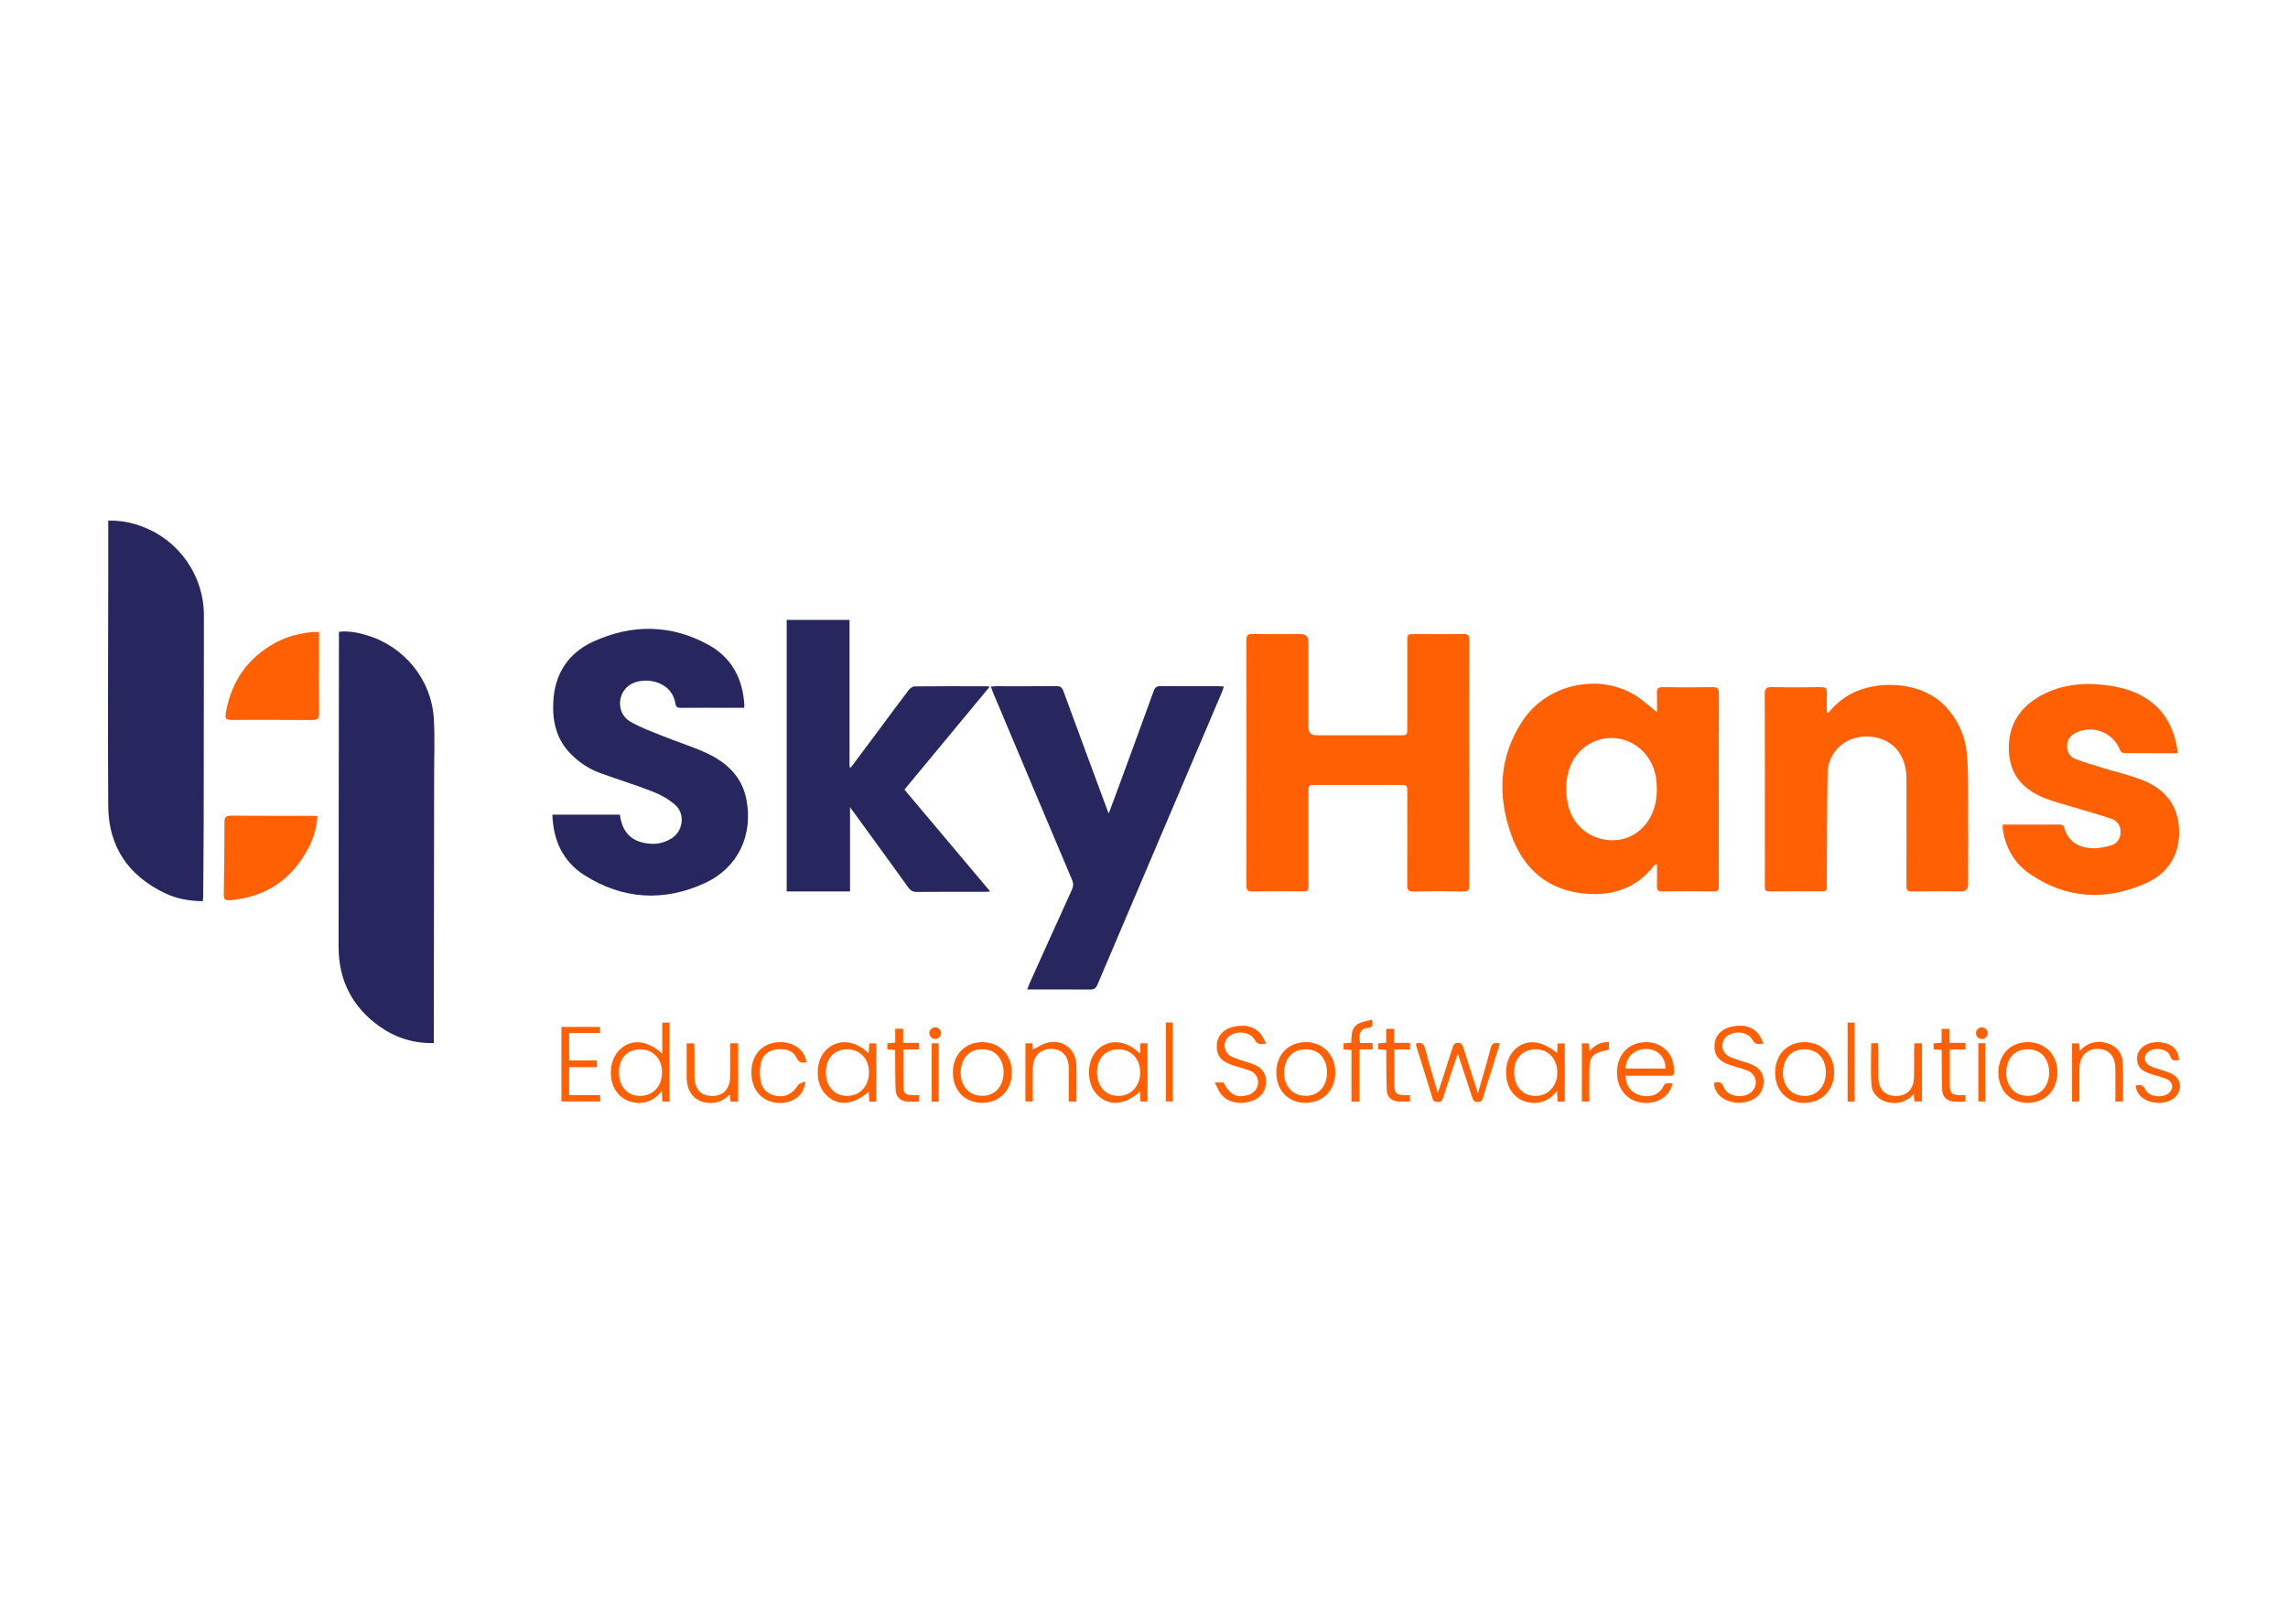 <?xml version="1.0" encoding="UTF-8"?>
<svg id="Layer_1" data-name="Layer 1" xmlns="http://www.w3.org/2000/svg" viewBox="0 0 841.53 597.32">
  <defs>
    <style>
      .cls-1 {
        fill: #ff6004;
      }

      .cls-2 {
        fill: #27265f;
      }
    </style>
  </defs>
  <path class="cls-1" d="m540.39,280.76c0,14.95-.03,29.89.03,44.84,0,1.76-.37,2.43-2.3,2.39-6.07-.13-12.15-.13-18.22,0-1.96.04-2.33-.69-2.32-2.43.06-11.34.03-22.69.02-34.03,0-2.75-.02-2.75-2.81-2.75-10.28,0-20.56,0-30.84,0-2.68,0-2.71.02-2.71,2.65,0,11.28,0,22.55,0,33.83,0,2.67,0,2.68-2.59,2.68-5.94,0-11.88-.08-17.82.05-1.98.04-2.41-.61-2.4-2.49.06-29.96.05-59.92,0-89.88,0-1.78.4-2.43,2.31-2.39,5.87.12,11.75.04,17.62.05q2.87,0,2.88,2.8c0,10.48,0,20.95,0,31.43q0,3,2.91,3.01c10.21,0,20.43,0,30.64,0,2.8,0,2.81,0,2.81-2.9,0-10.54,0-21.09,0-31.63,0-2.7,0-2.7,2.78-2.7,5.94,0,11.88.07,17.82-.04,1.82-.04,2.22.57,2.21,2.28-.06,15.08-.04,30.16-.04,45.24Z"/>
  <path class="cls-2" d="m159.56,383.76c-7.38.15-13.9-1.9-19.71-5.96-10.18-7.11-15.31-17-15.31-29.41,0-36.55.08-73.11.12-109.66,0-2.06,0-4.11,0-6.29,3.76-.4,7.11.32,10.41,1.32,13.67,4.15,23.57,16.23,24.48,30.47.45,7.1.11,14.25.13,21.38,0,.6-.01,1.2-.01,1.8-.04,31.35-.07,62.7-.11,94.05,0,.71,0,1.43,0,2.3Z"/>
  <path class="cls-2" d="m227.98,299.74c.71,4.87,2.77,8.63,7.71,10.06,3.94,1.14,7.83.88,11.35-1.36,4.23-2.7,5.05-8.97,1.32-12.29-2.32-2.07-5.22-3.7-8.13-4.85-6.43-2.53-13.07-4.54-19.56-6.92-4.05-1.48-7.59-3.83-10.65-6.91-5.34-5.37-6.89-11.97-6.52-19.26.51-10.27,5.45-17.89,14.65-22.13,14.21-6.54,28.63-6.42,42.45,1.17,8.44,4.64,12.59,12.38,13.16,21.99.02.31-.03.63-.06,1.16-1.87,0-3.66,0-5.45,0-5.94,0-11.88-.03-17.82.02-1.28.01-1.8-.27-2.04-1.69-1.46-8.82-12.64-10.06-17.29-6.37-4.21,3.34-4.11,10.25.57,13.03,3.74,2.22,7.93,3.73,11.99,5.37,5.24,2.12,10.68,3.79,15.82,6.12,7.54,3.41,13.37,8.64,15.04,17.2,2.56,13.12-3.02,25.19-15.28,30.83-15.12,6.95-30.29,6.03-44.4-3-7.81-4.99-11.37-12.78-11.67-22.19h24.82Z"/>
  <path class="cls-1" d="m609.45,262.12c0-2.05.07-4.64-.03-7.23-.06-1.55.44-2.09,2.04-2.07,6.14.08,12.28.1,18.42-.01,1.89-.03,2.33.62,2.33,2.4-.06,18.08-.03,36.15-.03,54.23,0,5.54-.04,11.07.03,16.61.02,1.5-.47,1.94-1.96,1.92-6.27-.07-12.55-.09-18.82,0-1.66.03-2.05-.58-2-2.08.09-2.59.02-5.19.02-8.05-.51.27-.85.33-1.01.54-6.31,8.2-14.85,11.2-24.86,10.45-14-1.05-23.17-8.9-27.73-21.66-5.16-14.43-4.55-28.8,4.14-41.95,9.66-14.63,30.74-18.11,44.07-7.59,1.87,1.48,3.68,3.04,5.4,4.46Zm-16.77,9.4c-6.95.02-13.13,4.43-15.38,11.03-1.36,3.99-1.51,8.07-.85,12.23,1.27,7.93,7.23,13.69,15.43,14.32,7,.54,13.59-3.63,16.22-10.91,1.38-3.82,1.54-7.78,1-11.82-1.13-8.49-8.11-14.87-16.43-14.85Z"/>
  <path class="cls-2" d="m74.6,331.55c-4.98-.04-9.67-.88-14.03-2.98-13.37-6.43-20.66-17.1-20.76-31.96-.2-28.23-.02-56.45,0-84.68,0-6.72,0-13.45,0-20.38,4.61-.13,8.67.73,12.6,2.21,13.56,5.11,22.59,18.16,22.58,32.61-.01,25.09-.03,50.18-.08,75.27-.02,9.34-.11,18.68-.18,28.01,0,.58-.08,1.16-.14,1.9Z"/>
  <path class="cls-2" d="m312.95,282.37c3.86-5.17,7.72-10.34,11.58-15.52,3.23-4.33,6.41-8.7,9.7-12.98.5-.65,1.44-1.34,2.19-1.34,8.81-.09,17.62-.06,26.44-.05.24,0,.49.08,1.13.19-10.54,12.72-20.89,25.22-31.34,37.83,10.47,12.44,20.89,24.82,31.56,37.49-.93.06-1.54.12-2.15.12-8.28,0-16.56-.03-24.83.04-1.43.01-2.29-.44-3.12-1.59-6.46-8.99-12.99-17.93-19.5-26.89-.54-.74-1.08-1.47-1.97-2.68v30.98h-23.29v-99.9h23.11v54.15c.17.05.33.1.5.15Z"/>
  <path class="cls-2" d="m407.79,299.3c1.51-4.07,2.94-7.86,4.33-11.65,4.08-11.12,8.16-22.24,12.19-33.38.48-1.32,1.08-1.87,2.56-1.85,7.07.08,14.15.04,21.23.04.59,0,1.17.06,2.04.11-.26.78-.42,1.39-.67,1.97-15.27,35.89-30.56,71.77-45.8,107.68-.6,1.41-1.3,1.87-2.78,1.85-7.01-.07-14.02-.03-21.03-.03-.59,0-1.18,0-2.05,0,.32-.83.51-1.43.77-2.01,5.22-11.59,10.42-23.19,15.7-34.76.57-1.26.58-2.25.04-3.53-9.76-23.05-19.47-46.13-29.18-69.2-.23-.54-.4-1.1-.7-1.92.82-.06,1.45-.15,2.07-.15,7.34,0,14.69.04,22.03-.04,1.46-.02,2.09.48,2.58,1.82,5.29,14.43,10.63,28.84,15.97,43.26.18.49.38.98.7,1.8Z"/>
  <path class="cls-1" d="m672.53,262.22c2.81-3.51,6.22-6.22,10.37-7.94,9.9-4.1,24.69-3.09,32.89,5.87,4.44,4.86,6.98,10.57,7.61,17.03.45,4.63.45,9.31.47,13.98.06,11.41.02,22.81.02,34.22q0,2.57-2.65,2.57c-6.01,0-12.01-.05-18.02.03-1.59.02-2.04-.46-2.04-2.03.05-13.14.04-26.28.02-39.43,0-3.6-.81-7.03-2.95-10-3.46-4.79-10.12-6.74-16.39-4.87-5.47,1.63-9.53,6.64-9.65,12.69-.24,12.13-.22,24.27-.3,36.41-.01,1.87-.04,3.74,0,5.6.03,1.21-.48,1.62-1.68,1.61-6.47-.04-12.95-.05-19.42,0-1.34.01-1.72-.46-1.7-1.74.05-5.34.02-10.67.02-16.01,0-18.28.03-36.56-.05-54.84,0-2.02.51-2.62,2.55-2.58,6.07.13,12.15.1,18.22.02,1.6-.02,2.13.54,2.07,2.08-.08,2.37-.02,4.75-.02,7.12.2.07.41.13.61.2Z"/>
  <path class="cls-1" d="m801.03,277.11c-6.9,0-13.43.02-19.96-.05-.45,0-1.13-.62-1.32-1.1-2.46-6.46-10.15-9.48-16.35-6.33-1.93.98-3.06,2.51-3.13,4.74-.08,2.37,1.08,4.09,3.14,4.89,3.22,1.25,6.55,2.2,9.86,3.22,4.9,1.51,9.93,2.66,14.69,4.52,8.3,3.24,13.29,9.31,13.52,18.48.22,8.97-4.01,15.78-12.03,19.38-14.76,6.63-29.34,5.96-42.92-3.36-5.6-3.85-8.86-9.51-9.91-16.31-.08-.51-.01-1.03-.01-1.82,1.05,0,2.03,0,3.01,0,5.87,0,11.75,0,17.62,0,.98,0,1.68.03,2.03,1.28,1.32,4.71,4.9,6.97,9.44,7.38,2.56.23,5.29-.3,7.8-1.02,2.29-.66,3.48-2.71,3.45-5.12-.03-2.29-1.37-4-3.47-4.7-4.8-1.59-9.67-2.95-14.51-4.41-3.06-.92-6.17-1.7-9.16-2.83-7.73-2.91-13.18-7.9-13.88-16.62-.73-8.99,2.8-16.02,10.53-20.73,7.42-4.53,15.68-5.55,24.11-4.64,4.11.45,8.37,1.33,12.12,3.01,9.28,4.16,14.08,11.79,15.32,22.14Z"/>
  <path class="cls-1" d="m117.36,232.52c0,3.04,0,5.76,0,8.48,0,7.13-.08,14.26.01,21.39.03,1.96-.67,2.51-2.54,2.5-9.6-.07-19.2-.03-28.8-.03-3.16,0-3.41-.23-2.84-3.28,2.1-11.23,8.1-19.67,18.17-25.14,4.22-2.29,8.78-3.42,13.53-3.9.71-.07,1.44-.01,2.47-.01Z"/>
  <path class="cls-1" d="m116.75,300.24c-.25,4.19-1.37,8-3.21,11.55-6.1,11.75-15.73,18.29-28.99,19.42-1.78.15-2.29-.42-2.25-2.2.17-8.87.26-17.73.27-26.6,0-1.85.65-2.33,2.45-2.31,9.88.08,19.75.04,29.63.04.65,0,1.3.06,2.1.09Z"/>
  <path class="cls-1" d="m543.57,402.27c1.67-5.86,3.3-11.14,4.64-16.48.52-2.05,1.48-2.4,3.43-1.84-1.1,3.53-2.18,7.01-3.26,10.49-.99,3.17-2.04,6.33-2.97,9.53-.31,1.08-.79,1.48-1.94,1.47-1.16,0-1.59-.45-1.93-1.5-1.68-5.26-3.44-10.49-5.34-16.22-.4,1.07-.67,1.71-.89,2.37-1.55,4.67-3.12,9.34-4.6,14.03-.32,1.02-.83,1.33-1.85,1.31-.95-.02-1.61-.12-1.93-1.19-2-6.55-4.06-13.09-6.08-19.64-.06-.18,0-.39,0-.68,1.79-.54,2.78-.14,3.32,1.93,1.36,5.27,2.97,10.47,4.65,16.29.79-2.36,1.43-4.2,2.03-6.06,1.15-3.54,2.3-7.09,3.41-10.65.32-1.01.59-1.76,1.97-1.75,1.34,0,1.66.67,1.98,1.71,1.71,5.46,3.46,10.9,5.37,16.89Z"/>
  <path class="cls-1" d="m243.58,387.69v-11.46h2.66v29.06h-2.63c-.06-1.17-.11-2.32-.19-3.95-2.61,3.38-5.76,4.77-9.6,4.36-2.62-.28-4.85-1.4-6.58-3.42-3.72-4.33-3.36-12.25.71-16.12,4.26-4.05,10.07-3.59,15.63,1.53Zm-15.93,6.82c0,5.23,3.14,8.71,7.85,8.69,4.68-.02,8-3.6,8.01-8.63.01-5.02-3.32-8.54-8.07-8.51-4.75.03-7.79,3.32-7.79,8.46Z"/>
  <path class="cls-1" d="m572.69,387.45c.06-1.21.12-2.31.19-3.56h2.65v21.41h-2.65c-.06-1.17-.11-2.32-.19-3.95-2.62,3.33-5.74,4.77-9.58,4.36-2.61-.28-4.84-1.39-6.58-3.4-3.59-4.16-3.44-11.92.32-15.85,4.12-4.31,9.87-4,15.84.99Zm-7.76-1.4c-4.73-.05-7.93,3.16-8.01,8.04-.09,5.53,2.99,9.11,7.83,9.1,4.68,0,8-3.57,8.03-8.61.03-4.92-3.24-8.48-7.85-8.53Z"/>
  <path class="cls-1" d="m419.39,387.7v-3.85h2.68v21.4h-2.59c-.07-1.2-.15-2.35-.22-3.63-5.62,5.12-11.57,5.47-15.8,1.04-4.01-4.19-3.91-12.41.18-16.42,4.23-4.14,10.41-3.7,15.76,1.45Zm-15.89,6.77c-.01,5.24,3.09,8.72,7.81,8.73,4.67.01,8-3.54,8.05-8.59.05-5-3.3-8.57-8.03-8.56-4.76.01-7.82,3.3-7.83,8.42Z"/>
  <path class="cls-1" d="m322.31,405.3h-2.58c-.07-1.23-.14-2.38-.22-3.64-5.9,5.13-11.75,5.41-15.93.89-3.94-4.26-3.73-12.5.43-16.42,4.27-4.02,10.43-3.53,15.45,1.42.1-1.3.19-2.43.28-3.68h2.56v21.44Zm-18.56-10.84c-.01,5.24,3.09,8.72,7.8,8.73,4.67.01,8.01-3.54,8.06-8.59.05-5-3.3-8.57-8.02-8.56-4.76,0-7.82,3.29-7.83,8.41Z"/>
  <path class="cls-1" d="m597.9,395.75c.05,3.81,2.06,6.37,5.55,7.27,3.54.92,6.84-.31,8.35-3.37.88-1.78,2.15-.96,3.38-1.05-1.03,4.63-5.13,7.4-10.45,7.16-4.6-.21-8.23-3.1-9.49-7.55-1.42-5.05.2-10.44,3.92-12.94,3.81-2.57,9.21-2.46,12.76.28,2.96,2.29,3.87,5.44,3.78,9.03-.03,1.37-.97,1.18-1.83,1.18-4.61,0-9.21,0-13.82,0-.72,0-1.45,0-2.17,0Zm0-2.64h14.7c-.1-4.42-3.06-7.25-7.3-7.19-4.24.05-7.29,3.02-7.41,7.19Z"/>
  <path class="cls-1" d="m630.37,398.38c1.91-.56,2.86-.23,3.66,1.66,1.64,3.9,8.36,4.36,10.85.94,1.81-2.49.85-5.9-2.16-7.1-2.1-.83-4.32-1.34-6.46-2.07-4.26-1.45-5.92-3.72-5.64-7.59.26-3.46,2.81-5.97,6.91-6.63,3.45-.55,6.72-.13,9.14,2.69.85.99,1.29,2.33,1.97,3.63-2.04.47-3.15.35-4.13-1.42-1.7-3.09-7.18-3.48-9.7-.97-2.29,2.3-1.56,6.05,1.59,7.4,2.19.94,4.54,1.51,6.8,2.29,4,1.4,5.68,3.68,5.45,7.33-.21,3.43-2.71,6.07-6.48,6.89-2.79.61-5.46.3-7.95-1.07-2.31-1.27-3.62-3.25-3.87-6Z"/>
  <path class="cls-1" d="m446.79,398.26h3.22c2.41,4.51,4.64,5.71,8.78,4.69,2.23-.55,3.79-2.34,3.93-4.5.13-2.02-1.01-3.82-3.16-4.61-2.18-.8-4.46-1.35-6.66-2.11-3.96-1.37-5.58-3.67-5.34-7.41.21-3.36,2.66-5.94,6.43-6.64,3.57-.66,6.99-.36,9.57,2.55.87.98,1.34,2.33,2.11,3.73-2,.31-3.17.5-4.16-1.38-1.68-3.2-7.32-3.6-9.81-.97-2.17,2.29-1.47,5.97,1.58,7.29,2.25.98,4.67,1.56,6.99,2.37,3.95,1.38,5.62,3.74,5.35,7.4-.25,3.35-2.72,5.99-6.39,6.75-3.66.76-7.14.33-9.81-2.48-1.1-1.16-1.63-2.87-2.61-4.68Z"/>
  <path class="cls-1" d="m652.9,394.51c.03-6.53,4.49-11.1,10.8-11.09,6.41.01,10.98,4.73,10.89,11.25-.09,6.58-4.64,11.13-11.08,11.09-6.31-.05-10.65-4.64-10.62-11.25Zm18.65-.01c-.04-4.72-2.7-8-6.81-8.39-4.6-.44-7.79,1.86-8.73,6.29-1.06,4.96,1.33,9.51,5.53,10.53,5.6,1.36,10.06-2.4,10.01-8.43Z"/>
  <path class="cls-1" d="m735.02,394.51c.03-6.53,4.48-11.1,10.8-11.1,6.41,0,10.98,4.72,10.9,11.24-.08,6.57-4.64,11.14-11.07,11.09-6.31-.04-10.66-4.64-10.63-11.24Zm18.65.15c.03-4.72-2.58-8.08-6.64-8.55-4.66-.53-7.97,1.81-8.91,6.3-1.04,4.97,1.36,9.5,5.57,10.5,5.53,1.32,9.94-2.33,9.99-8.26Z"/>
  <path class="cls-1" d="m469.44,394.52c.03-6.53,4.48-11.11,10.79-11.1,6.41,0,10.98,4.72,10.91,11.23-.08,6.57-4.63,11.14-11.06,11.1-6.32-.04-10.66-4.63-10.63-11.23Zm18.65.03c-.01-4.72-2.66-8.03-6.76-8.44-4.6-.47-7.8,1.81-8.77,6.23-1.11,5.04,1.35,9.64,5.65,10.6,5.55,1.24,9.89-2.45,9.87-8.39Z"/>
  <path class="cls-1" d="m350.47,394.68c-.04-6.55,4.33-11.18,10.63-11.26,6.42-.08,11.03,4.53,11.07,11.07.04,6.54-4.52,11.25-10.9,11.26-6.36.01-10.75-4.49-10.79-11.07Zm18.65-.11c0-4.72-2.64-8.04-6.74-8.46-4.6-.48-7.8,1.79-8.78,6.21-1.12,5.03,1.33,9.65,5.63,10.62,5.55,1.25,9.9-2.43,9.89-8.37Z"/>
  <path class="cls-1" d="m268.59,383.84h2.9v21.46h-2.77c-.08-.86-.15-1.64-.26-2.75-2.07,2.23-4.45,3.29-7.32,3.24-4.49-.08-7.69-2.78-8.4-7.24-.15-.91-.17-1.85-.18-2.78-.02-3.92,0-7.84,0-11.89h2.75c.04.65.11,1.36.12,2.06.01,3.33-.01,6.66.01,10,.03,4.79,2.29,7.28,6.55,7.27,4.13-.01,6.54-2.66,6.58-7.34.03-3.27,0-6.53,0-9.8,0-.71,0-1.43,0-2.23Z"/>
  <path class="cls-1" d="m688.25,383.8h2.48c.04.75.12,1.45.12,2.16.01,3.47-.04,6.93.02,10.4.08,4.38,2.36,6.79,6.37,6.85,4.05.06,6.63-2.46,6.74-6.76.09-3.46.02-6.93.03-10.4,0-.72.06-1.43.09-2.2h2.81v21.39h-2.79c-.07-.82-.13-1.6-.23-2.72-2.24,2.49-4.87,3.45-7.95,3.25-3.92-.26-7.32-2.81-7.61-6.65-.38-5.01-.09-10.08-.09-15.32Z"/>
  <path class="cls-1" d="m219.56,390.15v2.48h-10.23v10.27h11.38c.05.9.08,1.54.12,2.34h-14.34v-27.43h14.22v2.25h-11.39v10.09h10.23Z"/>
  <path class="cls-1" d="m764.7,405.29h-2.59v-21.42h2.58c.08.91.15,1.74.24,2.75,3.2-3.34,6.88-4.14,11-2.48,3.1,1.25,4.71,3.8,4.85,7,.2,4.65.05,9.32.05,14.12h-2.8c0-3.35,0-6.67,0-9.99,0-.87.01-1.74-.02-2.6-.14-4.21-2.43-6.67-6.31-6.77-3.97-.1-6.72,2.52-6.85,6.74-.11,3.73-.03,7.47-.05,11.21,0,.45-.07.9-.11,1.45Z"/>
  <path class="cls-1" d="m395.91,405.28h-2.83c0-3.22,0-6.34,0-9.46,0-1.07.02-2.14-.02-3.2-.14-4.19-2.48-6.66-6.35-6.72-3.9-.07-6.63,2.48-6.79,6.59-.14,3.53-.04,7.07-.05,10.61,0,.66,0,1.32,0,2.14h-2.72v-21.38h2.59c.06.83.13,1.66.17,2.28,1.71-.84,3.4-2.04,5.27-2.51,5.67-1.43,10.55,2.34,10.71,8.16.12,4.45.02,8.91.02,13.5Z"/>
  <path class="cls-1" d="m785.45,399.4c1.75-.37,2.76-.38,3.57,1.39,1.29,2.81,6.52,3.4,8.79,1.25,1.86-1.77,1.35-4.19-1.22-5.18-2.23-.85-4.59-1.37-6.82-2.22-2.75-1.05-3.96-3.01-3.75-5.7.04-.52.18-1.05.38-1.53,1.24-2.91,4.92-4.51,8.85-3.86,3.93.65,5.93,2.69,6.21,6.43-1.49.33-2.57.53-3.3-1.51-1.07-3.01-6.81-3.43-8.69-.83-1.16,1.6-.58,3.63,1.49,4.61,1.31.63,2.76.97,4.13,1.45,1.31.47,2.7.81,3.91,1.47,2.88,1.57,3.63,4.89,1.83,7.53-3.1,4.56-12.35,3.89-14.73-1.08-.31-.64-.41-1.37-.66-2.23Z"/>
  <path class="cls-1" d="m296.24,397.88c-.44,5.33-5.02,8.36-10.49,7.85-5.77-.54-9.49-5.07-9.39-11.4.1-6.29,3.99-10.57,9.9-10.9,5.42-.3,9.74,2.74,10.34,7.32-1.74.55-2.79.13-3.69-1.68-1.36-2.71-4.03-3.24-6.86-3.03-3.15.24-5.4,1.91-6.14,4.86-.53,2.12-.54,4.51-.17,6.67.57,3.37,3.01,5.29,6.35,5.7,3.15.38,5.58-1.08,7.39-4,.46-.75,1.81-.94,2.75-1.39Z"/>
  <path class="cls-1" d="m500.04,405.29h-2.97v-19.01c-1.09-.08-1.94-.13-2.91-.2v-2.22c.95-.08,1.8-.15,2.83-.24.15-2.56-.13-5.44,2.51-6.92,1.48-.83,3.3-1.06,5.05-1.58.5,1.89.55,2.85-1.41,3.03-2.69.25-3.52,1.94-2.93,5.58.74,0,1.52,0,2.31,0,.72,0,1.43,0,2.26,0,.05.84.08,1.49.13,2.34h-4.87v19.22Z"/>
  <path class="cls-1" d="m714.18,386.28c-1.11-.08-1.96-.14-2.95-.2-.04-.71-.07-1.34-.11-2.18,1-.1,1.9-.19,3.01-.3v-5.07h2.92v5.14h5.84v2.44h-5.76c0,1.57,0,3,0,4.44,0,2.8-.01,5.6,0,8.4.02,3.31.66,3.94,4,3.97.53,0,1.06,0,1.75,0v2.37c-1.56,0-3.16.18-4.7-.04-2.37-.34-3.77-1.92-3.86-4.4-.15-3.93-.11-7.87-.15-11.8,0-.86,0-1.72,0-2.77Z"/>
  <path class="cls-1" d="m509.89,386.28c-1.11-.08-1.96-.14-2.94-.2-.04-.7-.07-1.34-.12-2.18,1-.1,1.89-.19,3.01-.3v-5.06h2.92v5.13h5.84v2.44h-5.75v4.03c0,2.93-.01,5.87,0,8.8.02,3.32.66,3.95,3.99,3.98.53,0,1.06,0,1.75,0v2.33c-1.62,0-3.29.21-4.88-.05-2.29-.37-3.59-1.93-3.68-4.34-.14-3.93-.11-7.87-.15-11.8,0-.86,0-1.72,0-2.78Z"/>
  <path class="cls-1" d="m338.12,402.9c-.05,1-.08,1.64-.11,2.4-1.64,0-3.18.16-4.66-.04-2.45-.33-3.87-1.93-3.96-4.52-.14-4-.11-8-.14-12,0-.79,0-1.57,0-2.45-1.05-.07-1.89-.14-2.89-.21v-2.2c.9-.1,1.8-.2,2.91-.32v-5.07h2.92v5.17h5.79c.05.83.09,1.52.15,2.43h-5.84c0,4.99-.06,9.77.04,14.54.03,1.48,1.15,2.19,2.59,2.25.98.04,1.97,0,3.22,0Z"/>
  <path class="cls-1" d="m591.78,383.42v2.75c-6.57,1.43-7.23,2.26-7.23,9.16v9.91h-2.73v-21.39h2.61c.07.95.14,1.79.22,2.91,1.91-2.31,4.16-3.48,7.12-3.35Z"/>
  <path class="cls-1" d="m428.82,376.18h2.54v29.05h-2.54v-29.05Z"/>
  <path class="cls-1" d="m682.14,405.29h-2.58v-29.07h2.58v29.07Z"/>
  <path class="cls-1" d="m345.25,405.31h-2.56v-21.46h2.56v21.46Z"/>
  <path class="cls-1" d="m727.63,383.8h2.56v21.45h-2.56v-21.45Z"/>
  <circle class="cls-1" cx="343.97" cy="380.11" r="2.15"/>
  <circle class="cls-1" cx="728.92" cy="380.11" r="2.15"/>
</svg>